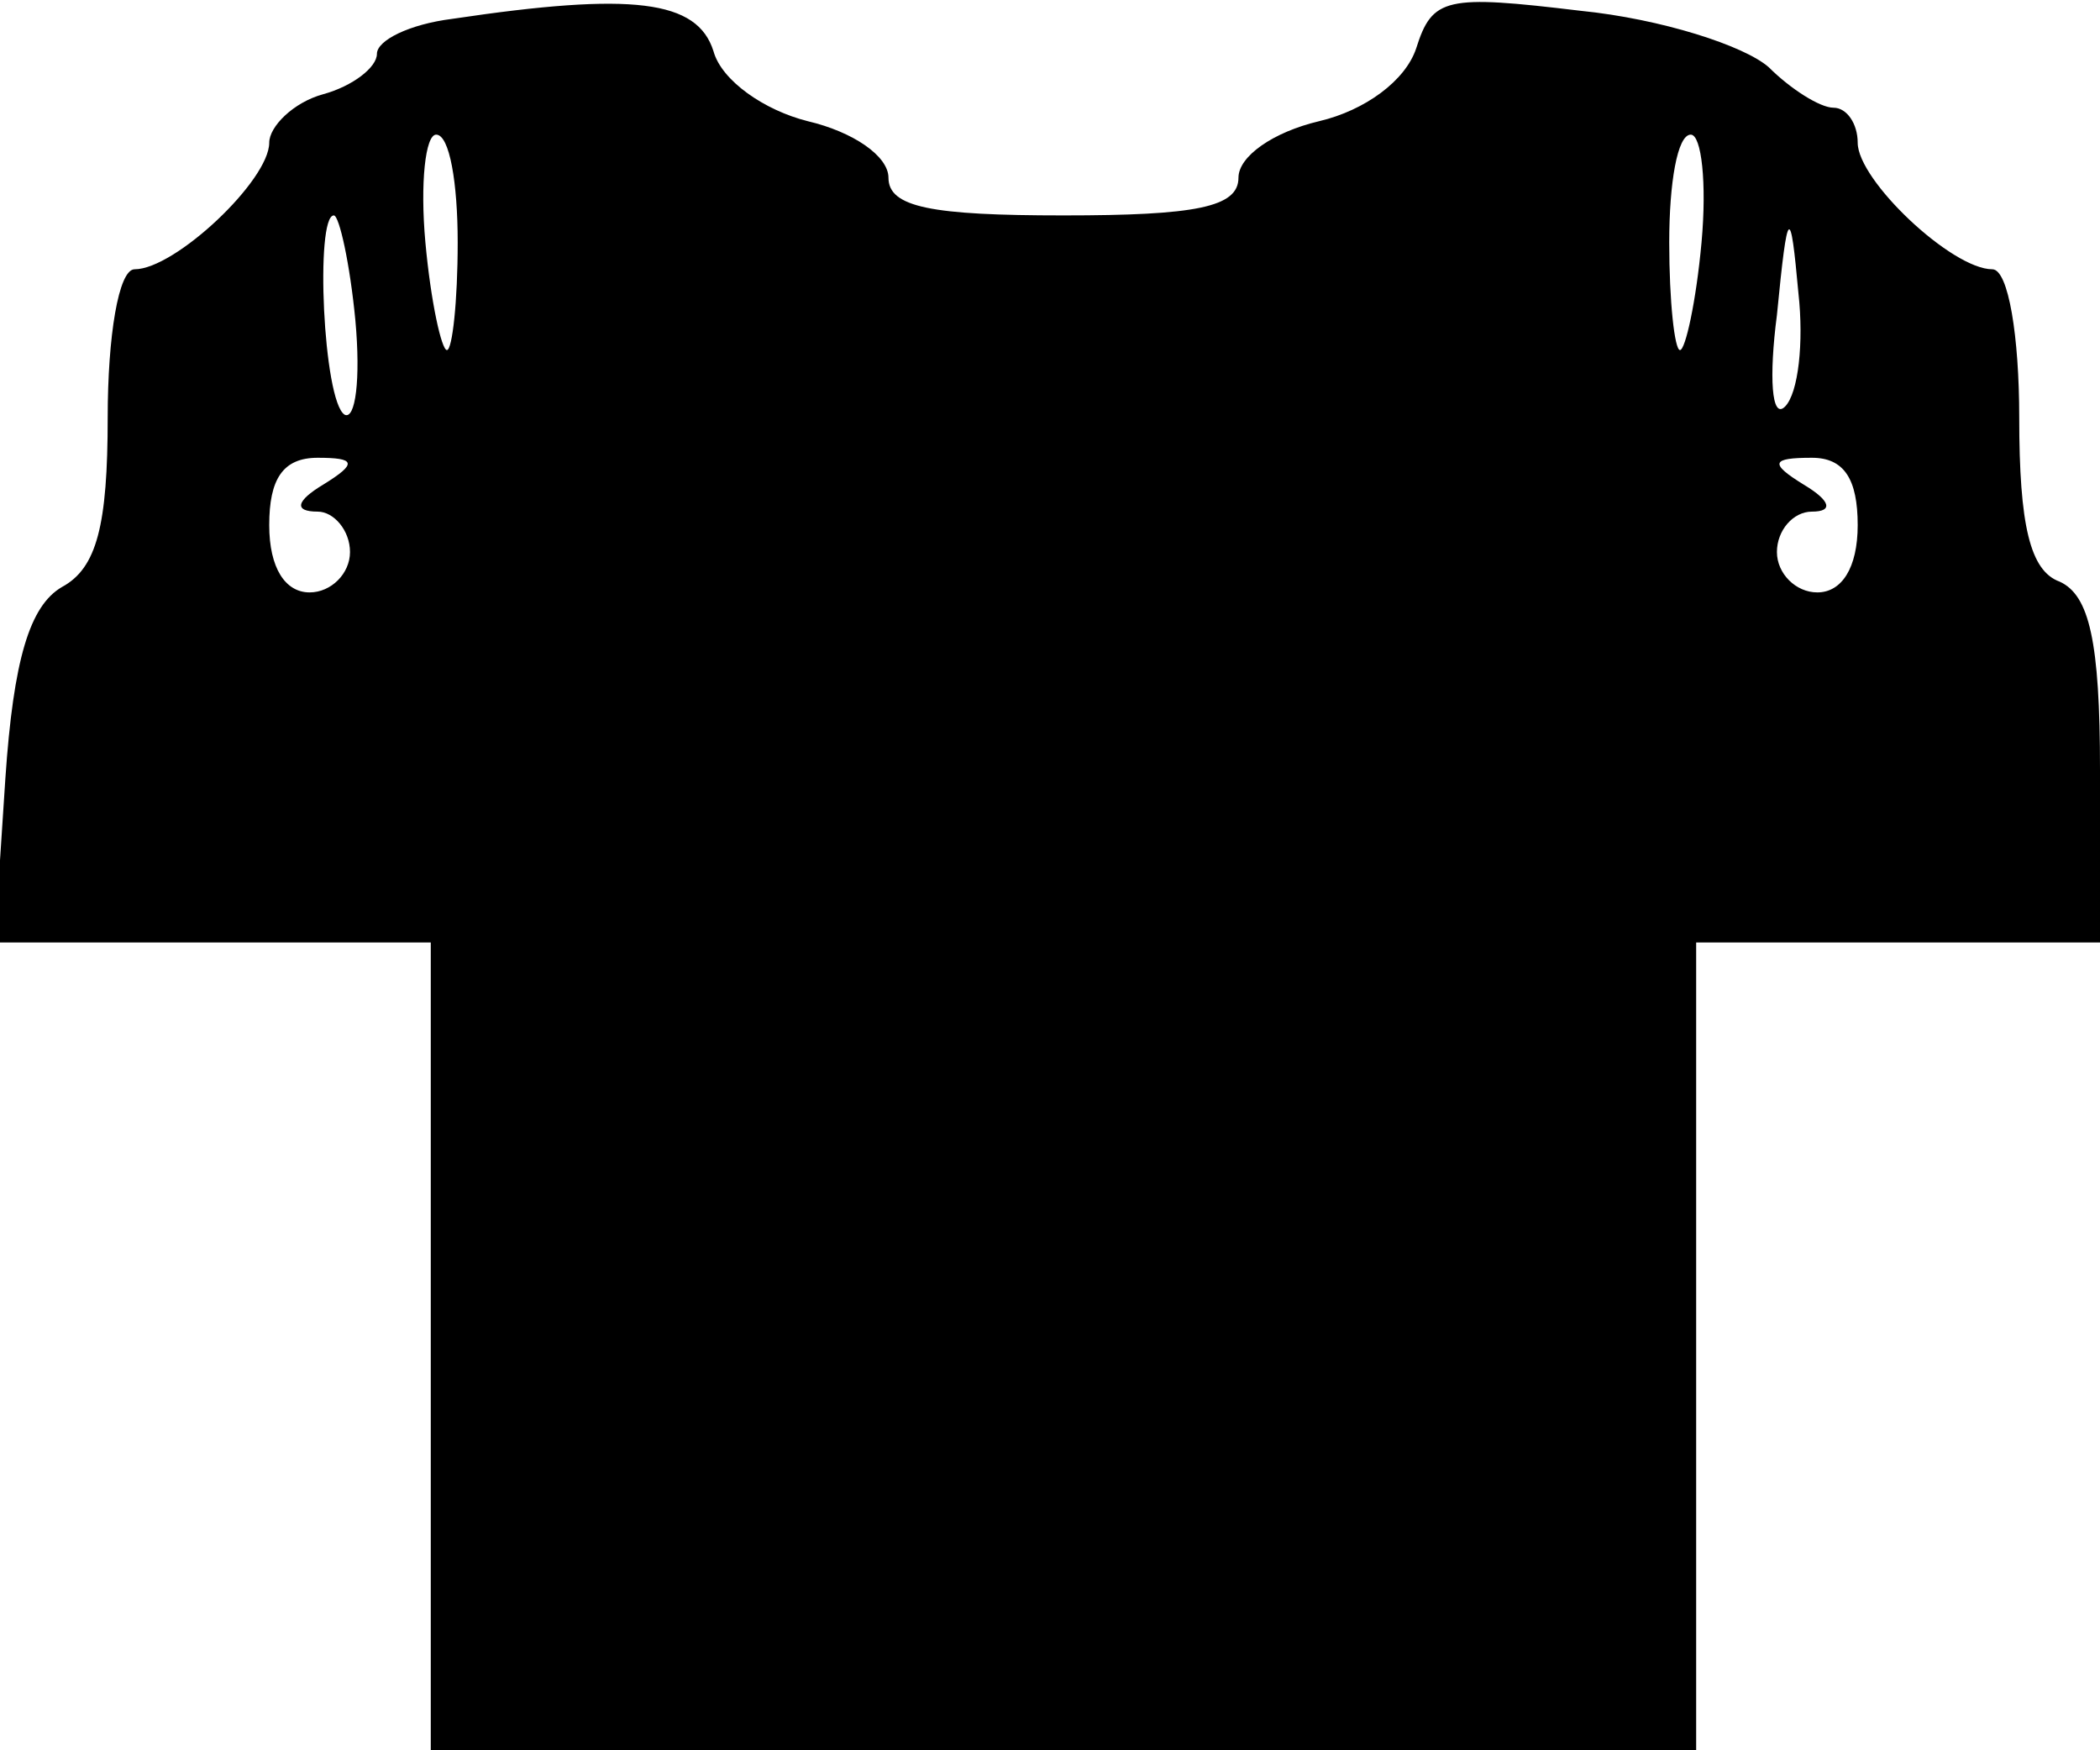 <?xml version="1.0" standalone="no"?>
<!DOCTYPE svg PUBLIC "-//W3C//DTD SVG 20010904//EN"
 "http://www.w3.org/TR/2001/REC-SVG-20010904/DTD/svg10.dtd">
<svg version="1.0" xmlns="http://www.w3.org/2000/svg"
 width="78pt" height="65pt" viewBox="0 0 78 65"
 preserveAspectRatio="xMidYMid meet">
<g transform="translate(0,65) scale(0.1,-0.1)"
fill="#000000" stroke="none">
<path d="M168 643 c-16 -2 -28 -8 -28 -13 0 -5 -9 -12 -20 -15 -11 -3 -20 -12
-20 -18 0 -14 -35 -47 -50 -47 -6 0 -10 -25 -10 -55 0 -40 -4 -56 -17 -63 -12
-7 -18 -27 -21 -71 l-4 -61 81 0 81 0 0 -150 0 -150 235 0 235 0 0 150 0 150
75 0 75 0 0 64 c0 48 -4 65 -15 70 -11 4 -15 21 -15 61 0 30 -4 55 -10 55 -15
0 -50 33 -50 47 0 7 -4 13 -9 13 -5 0 -16 7 -24 15 -9 8 -40 18 -70 21 -50 6
-55 5 -61 -14 -4 -12 -19 -23 -36 -27 -17 -4 -30 -13 -30 -21 0 -11 -16 -14
-65 -14 -49 0 -65 3 -65 14 0 8 -13 17 -30 21 -16 4 -32 15 -35 26 -6 19 -30
22 -97 12z m2 -83 c0 -22 -2 -40 -4 -40 -2 0 -6 18 -8 40 -2 22 0 40 4 40 5 0
8 -18 8 -40z m462 0 c-2 -22 -6 -40 -8 -40 -2 0 -4 18 -4 40 0 22 3 40 8 40 4
0 6 -18 4 -40z m-500 -29 c2 -22 0 -37 -4 -35 -8 5 -11 74 -4 74 2 0 6 -18 8
-39z m531 -32 c-5 -5 -6 11 -3 34 4 41 5 41 8 8 2 -18 0 -37 -5 -42z m-543
-29 c-10 -6 -11 -10 -2 -10 6 0 12 -7 12 -15 0 -8 -7 -15 -15 -15 -9 0 -15 9
-15 25 0 17 5 25 18 25 14 0 15 -2 2 -10z m570 -15 c0 -16 -6 -25 -15 -25 -8
0 -15 7 -15 15 0 8 6 15 13 15 8 0 7 4 -3 10 -13 8 -12 10 3 10 12 0 17 -8 17
-25z"/>
</g>
</svg>
